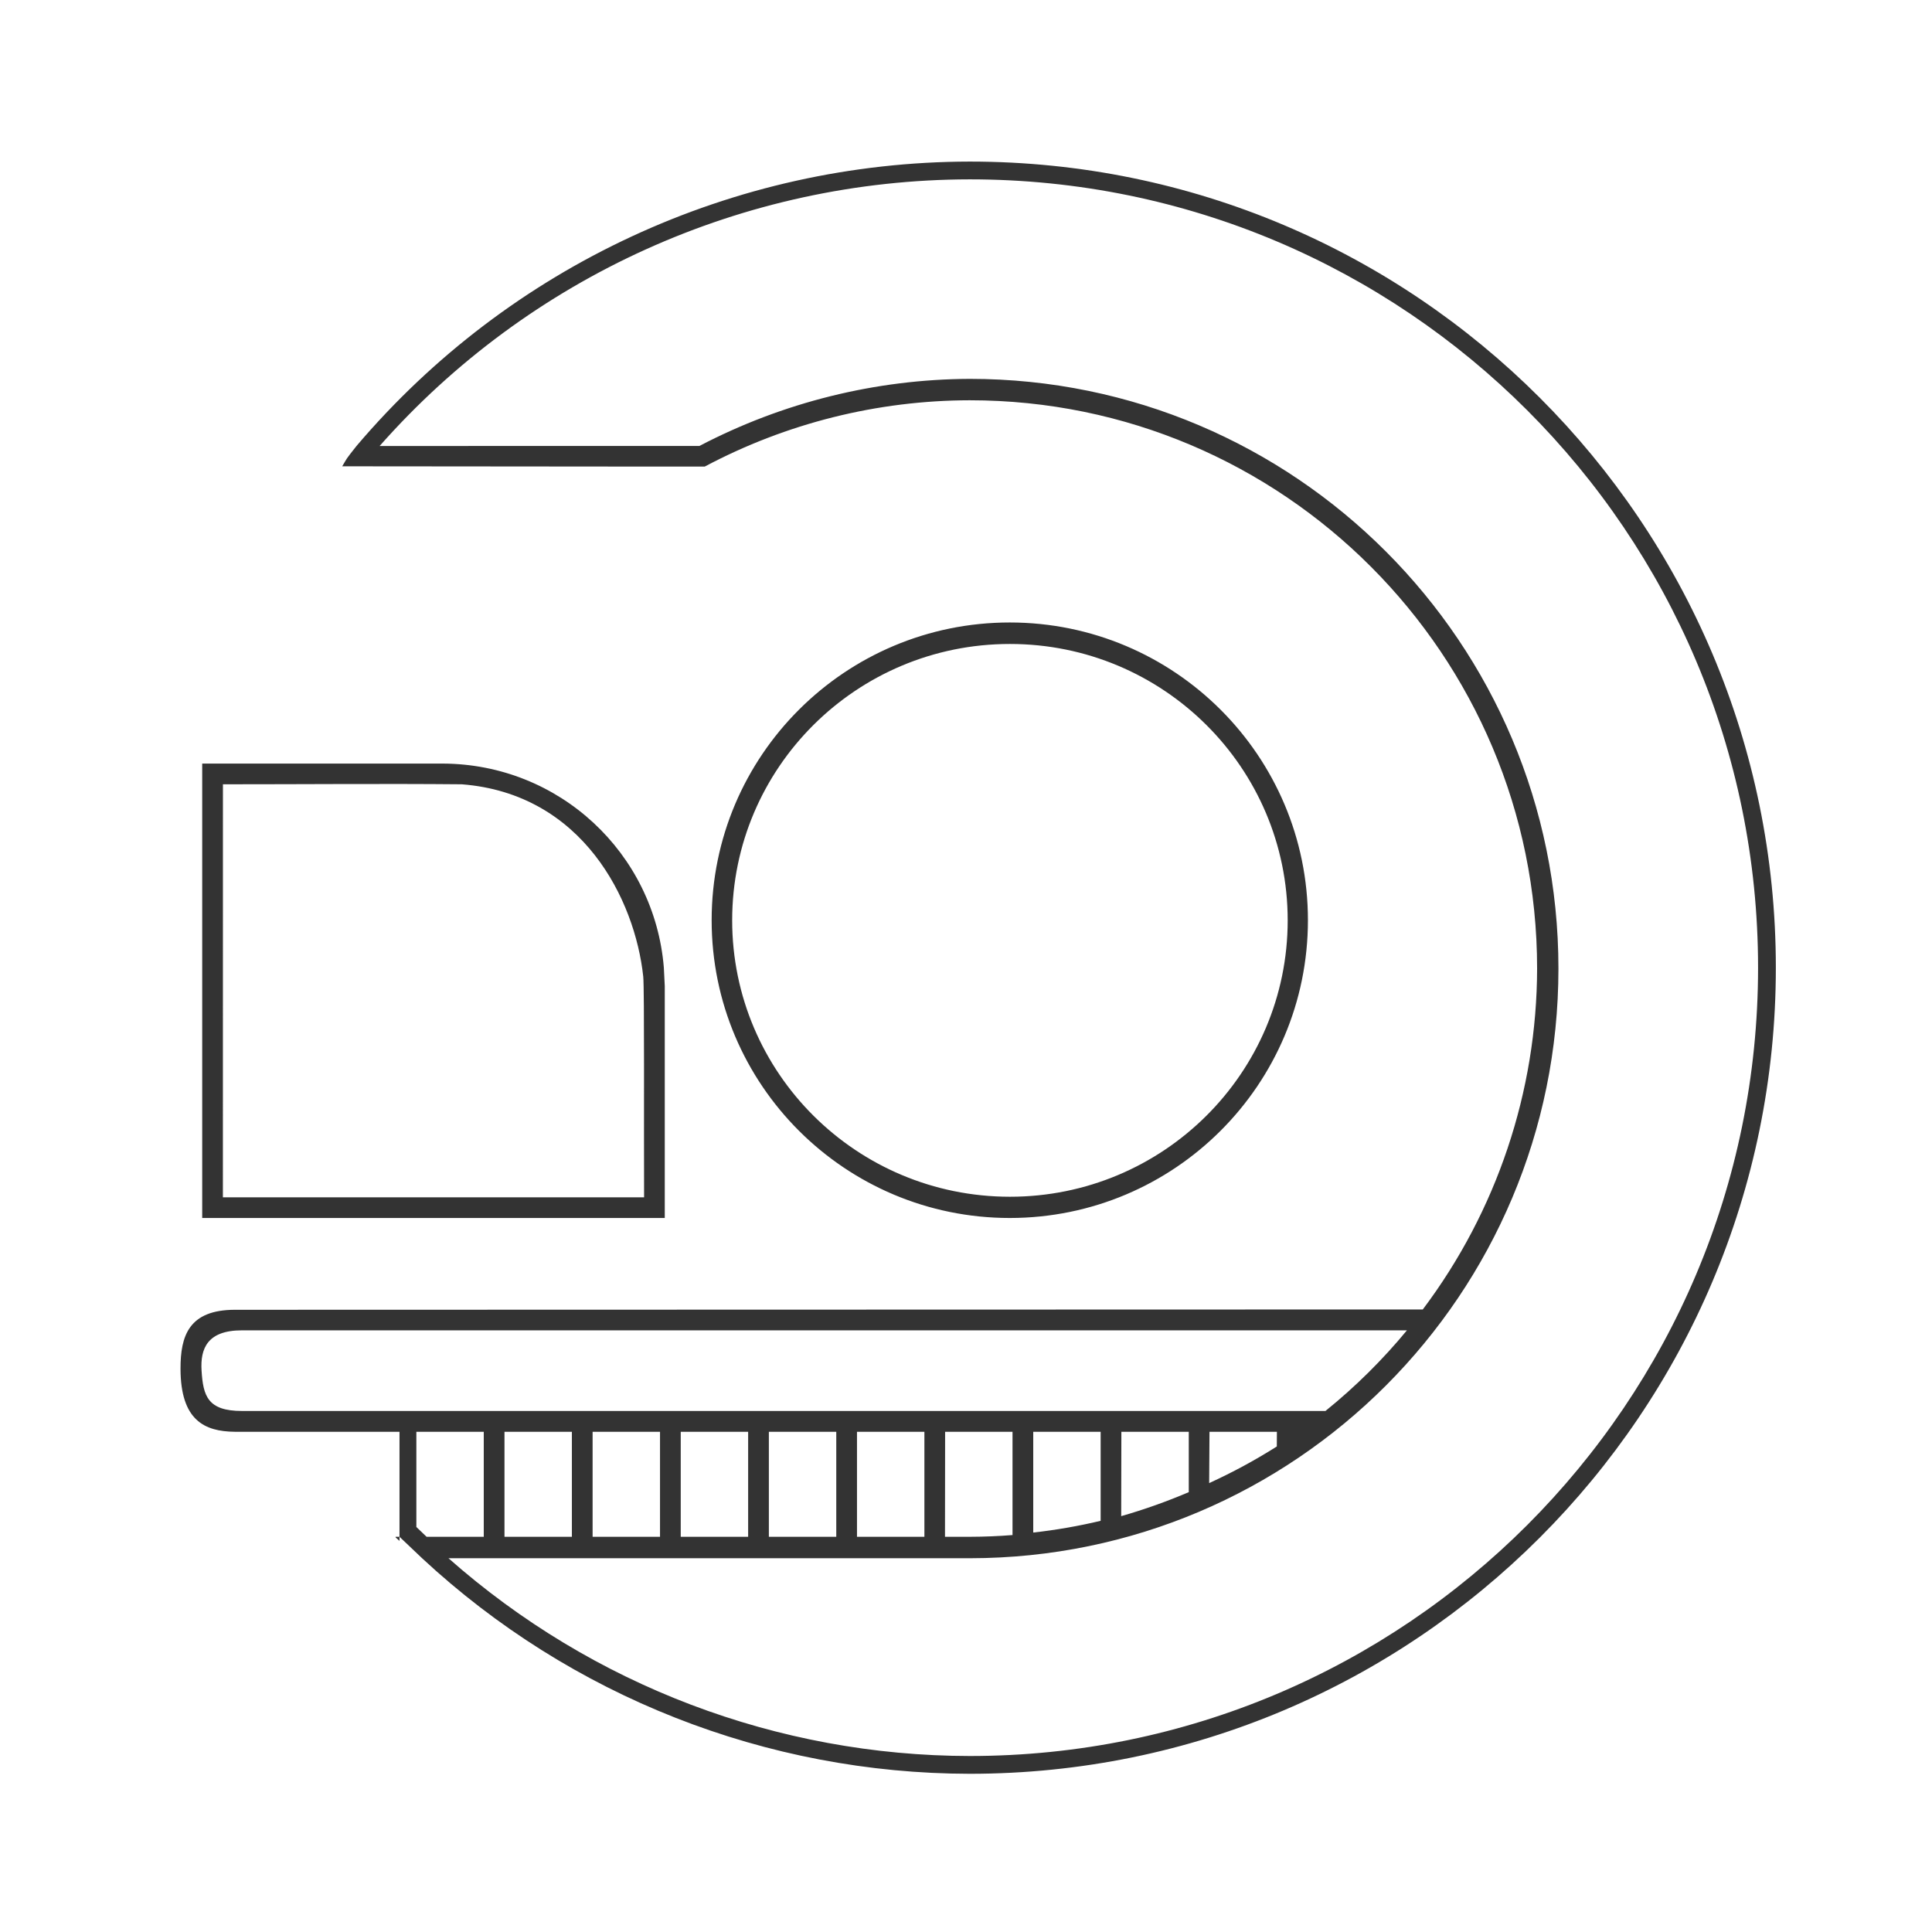 <?xml version="1.0" encoding="UTF-8" standalone="no"?>
<!-- Created with Inkscape (http://www.inkscape.org/) -->

<svg
   xmlns:dc="http://purl.org/dc/elements/1.1/"
   xmlns:cc="http://creativecommons.org/ns#"
   xmlns:rdf="http://www.w3.org/1999/02/22-rdf-syntax-ns#"
   xmlns:svg="http://www.w3.org/2000/svg"
   xmlns="http://www.w3.org/2000/svg"
   xmlns:sodipodi="http://sodipodi.sourceforge.net/DTD/sodipodi-0.dtd"
   xmlns:inkscape="http://www.inkscape.org/namespaces/inkscape"
   id="svg8"
   height="48"
   width="48"
   version="1.1"
   viewBox="0 0 12.7 12.7"
   sodipodi:docname="tac_outline.svg"
   inkscape:version="0.92.2 (5c3e80d, 2017-08-06)">
  <defs
     id="defs9" />
  <sodipodi:namedview
     pagecolor="#ffffff"
     bordercolor="#666666"
     borderopacity="1"
     objecttolerance="10"
     gridtolerance="10"
     guidetolerance="10"
     inkscape:pageopacity="0"
     inkscape:pageshadow="2"
     inkscape:window-width="1920"
     inkscape:window-height="1017"
     id="namedview7"
     showgrid="false"
     inkscape:zoom="5.656854266"
     inkscape:cx="43.24914389"
     inkscape:cy="32.2371515"
     inkscape:window-x="-8"
     inkscape:window-y="-8"
     inkscape:window-maximized="1"
     inkscape:current-layer="svg8"
     showguides="true"
     inkscape:guide-bbox="true" />
  <title
     id="title4753">UIO-icon</title>
  <path
     style="fill:#333333;stroke-width:1"
     d="M 24.055,4.008 C 18.196,4.017 12.636,6.596 8.844,11.062 8.551,11.432 8.618,11.353 8.489,11.567 l 7.937,0.007 h 0.289 0.766 c 2.025,-1.076 4.282,-1.641 6.574,-1.645 7.773,-1.5854e-5 14.074,6.311 14.074,14.096 -0.006,3.052 -1.001,6.02 -2.836,8.457 l -29.463,0.008 c -1.147,2.9587e-4 -1.354,0.648 -1.352,1.465 0.003,1.278 0.596,1.554 1.346,1.561 0.169,0.001 0.338,3.67e-4 0.508,0 H 7.643 8.398 8.504 9.814 9.91 v 2.605 l 0.559,0.531 C 14.161,42.084 19.014,43.994 24.055,44 35.098,44 44.051,35.047 44.051,24.004 44.051,12.96 35.098,4.008 24.055,4.008 Z M 9.91,38.121 H 9.814 v 0.016 c 0.032,0.03 0.064,0.056 0.096,0.086 z M 24.055,4.449 c 10.8,-2.32058e-4 19.555,8.755 19.555,19.555 2.3206e-4,10.8 -8.755,19.555 -19.555,19.555 -4.764,-0.006 -9.361,-1.751 -12.93,-4.906 H 24.062 C 32.125,38.647 38.658,32.1 38.658,24.025 38.658,15.948 32.12,9.399 24.055,9.398 21.719,9.408 19.42,9.979 17.35,11.062 H 13.387 L 9.416,11.064 C 13.123,6.864 18.453,4.456 24.055,4.449 Z m 0.994,10.992 c -4.084,-2.47e-4 -7.396,3.306 -7.396,7.385 -5.2999e-4,4.08 3.311,7.387 7.396,7.387 4.084,-8.2982e-4 7.395,-3.308 7.395,-7.387 -5.5e-4,-4.078 -3.311,-7.384 -7.395,-7.385 z m 0.002,0.533 c 3.806,-2.1368e-4 6.891,3.07 6.891,6.857 -8.6053e-4,3.787 -3.086,6.856 -6.891,6.855 -3.804,-8.5945e-4 -6.888,-3.07 -6.889,-6.855 -2.2334e-4,-3.787 3.084,-6.857 6.889,-6.857 z M 5.016,18.941 V 27.938 30.213 H 16.49 V 24.461 L 16.467,24 c -0.233,-2.836 -2.592,-5.052 -5.492,-5.059 h -0.43 z m 0.514,0.514 c 1.969,4.8399e-4 3.976,-0.018 5.924,0 2.998,0.232 4.297,2.857 4.502,4.768 0.031,0.294 0.014,3.713 0.021,5.477 H 5.529 Z M 6,33 h 28.9 c -0.605,0.733 -1.282,1.403 -2.021,2 H 6 C 5.149,35 5.039,34.624 5,34 4.965,33.447 5.149,33 6,33 Z m 4.328,2.516 H 12 v 2.605 h -1.418 l -0.109,-0.104 -0.145,-0.139 z m 2.186,0 h 1.672 v 2.605 h -1.672 z m 2.186,0 h 1.672 v 2.605 h -1.672 z m 2.186,0 h 1.672 v 2.605 h -1.672 z m 2.186,0 h 1.672 v 2.605 h -1.672 z m 2.186,0 h 1.672 v 2.605 h -1.672 z m 2.186,0 h 1.672 v 2.562 C 24.764,38.106 24.413,38.12 24.062,38.121 h -0.621 z m 2.186,0 h 1.672 v 2.209 c -0.551,0.131 -1.109,0.228 -1.672,0.291 z m 2.186,0 h 1.672 v 1.498 C 28.94,37.247 28.382,37.446 27.812,37.609 Z m 2.186,0 h 1.672 l -0.002,0.365 c -0.538,0.34 -1.099,0.644 -1.678,0.908 z"
     transform="scale(0.265)"
     id="rect894"
     inkscape:connector-curvature="0"
     sodipodi:nodetypes="ccccccccccscccccccccccccccccccccccccccccccccccccccccccccccccscccsccsssccccccccccccccccccccccccccccccccccccccccccccccccccccc" />
</svg>

